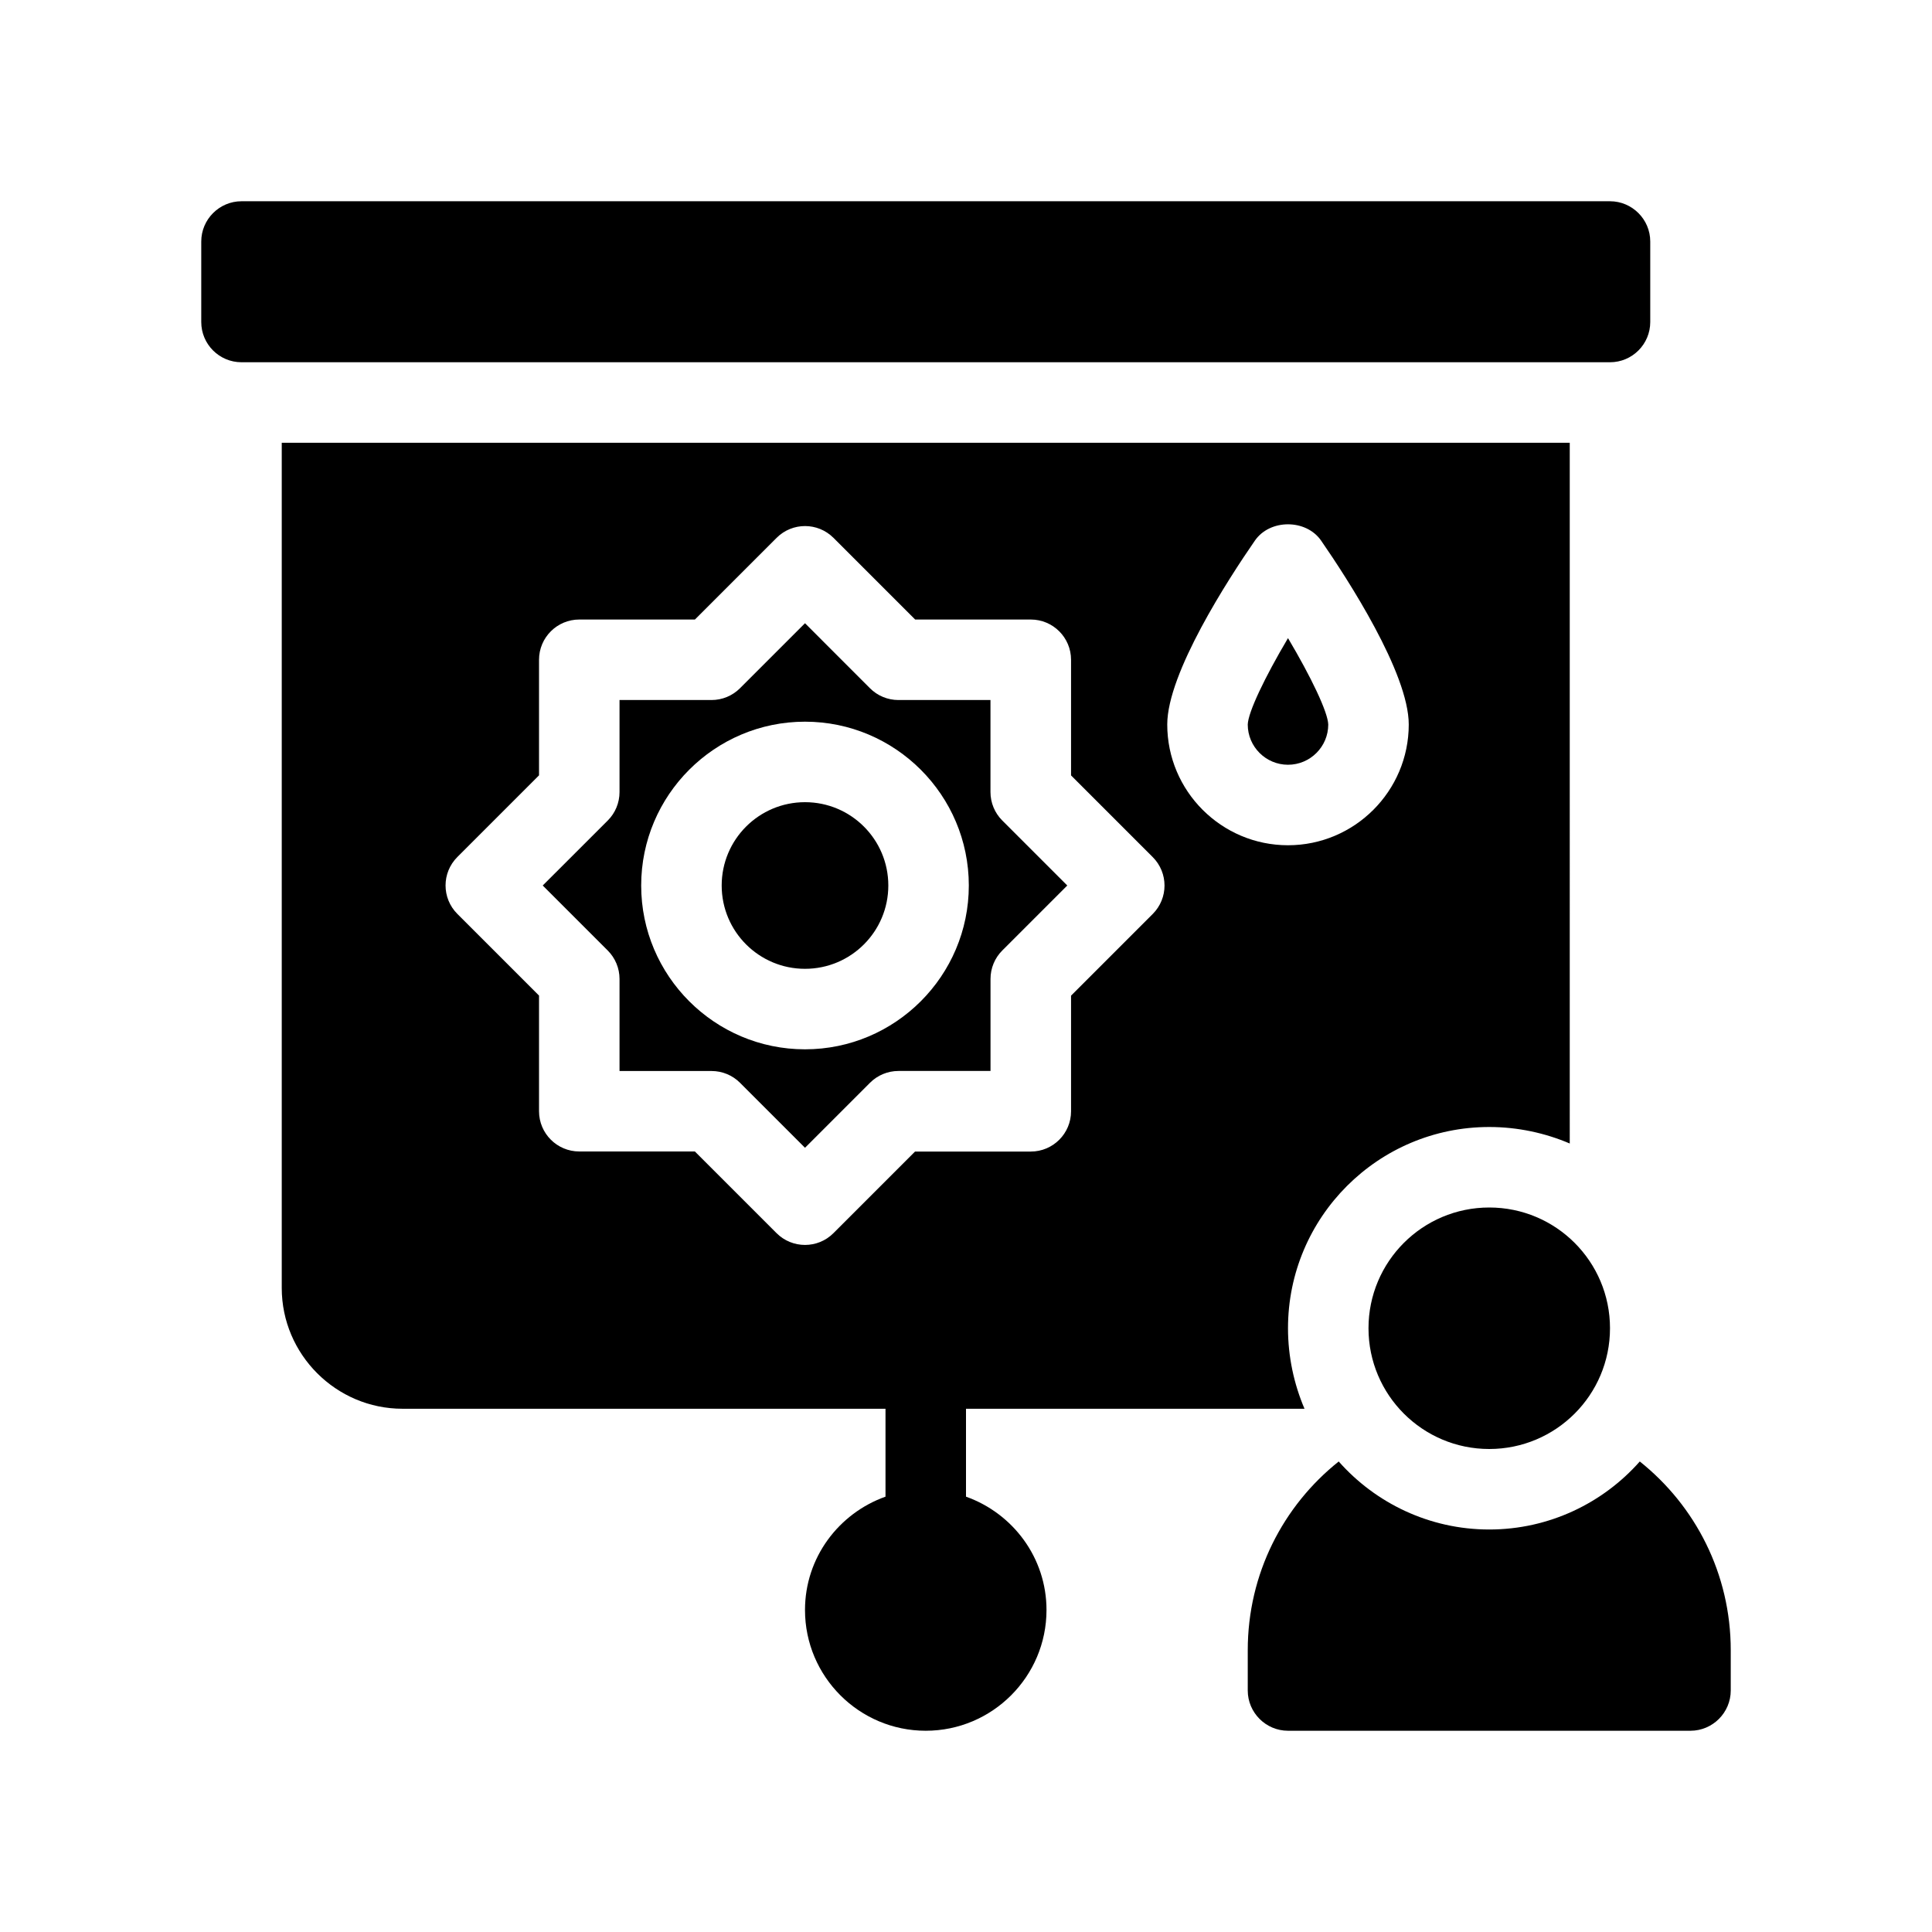 <?xml version="1.0" encoding="utf-8"?>
<!-- Generator: Adobe Illustrator 28.3.0, SVG Export Plug-In . SVG Version: 6.00 Build 0)  -->
<svg version="1.1" id="Glyph" xmlns="http://www.w3.org/2000/svg" xmlns:xlink="http://www.w3.org/1999/xlink" x="0px" y="0px"
	 viewBox="0 0 48 48" enable-background="new 0 0 48 48" xml:space="preserve">
<g>
	<path d="M40.74,36.31C39.83,37.34,38.49,38,37,38s-2.83-0.66-3.74-1.69C31.88,37.41,31,39.1,31,41v1
		c0,0.55,0.45,1,1,1h10c0.55,0,1-0.45,1-1v-1C43,39.1,42.12,37.41,40.74,36.31z"/>
	<circle cx="37" cy="33" r="3"/>
	<path d="M32,19c0.551,0,1-0.448,1-0.999c-0.008-0.306-0.424-1.177-1-2.147
		c-0.576,0.971-0.992,1.842-1,2.147C31,18.551,31.449,19,32,19z"/>
	<circle cx="20" cy="22" r="2.07"/>
	<path d="M24,37.184V35h8.41C32.15,34.39,32,33.71,32,33c0-2.76,2.24-5,5-5
		c0.71,0,1.39,0.15,2,0.41V11H7v21c0,1.65,1.35,3,3,3h12v2.184C20.838,37.598,20,38.698,20,40
		c0,1.654,1.346,3,3,3s3-1.346,3-3C26,38.698,25.162,37.598,24,37.184z M31.177,13.432
		c0.373-0.541,1.272-0.541,1.646,0C33.478,14.379,35,16.722,35,18c0,1.654-1.346,3-3,3s-3-1.346-3-3
		C29,16.722,30.522,14.379,31.177,13.432z M22.736,28.608l-2.029,2.029
		C20.512,30.833,20.256,30.93,20,30.93s-0.512-0.098-0.707-0.293l-2.029-2.029H14.392
		c-0.552,0-1-0.448-1-1v-2.873l-2.029-2.029c-0.391-0.391-0.391-1.023,0-1.414l2.029-2.029V16.392
		c0-0.552,0.448-1,1-1h2.873l2.029-2.029c0.391-0.391,1.023-0.391,1.414,0l2.029,2.029h2.873
		c0.552,0,1,0.448,1,1v2.873l2.029,2.029c0.391,0.391,0.391,1.023,0,1.414l-2.029,2.029v2.873
		c0,0.552-0.448,1-1,1H22.736z"/>
	<path d="M41,8V6c0-0.55-0.45-1-1-1H6C5.45,5,5,5.45,5,6v2c0,0.552,0.448,1,1,1h34C40.552,9,41,8.552,41,8z"/>
	<path d="M24.901,20.385c-0.188-0.188-0.293-0.442-0.293-0.707V17.392h-2.287
		c-0.265,0-0.52-0.105-0.707-0.293L20,15.484l-1.615,1.615c-0.188,0.188-0.442,0.293-0.707,0.293
		H15.392v2.287c0,0.265-0.105,0.52-0.293,0.707L13.484,22l1.615,1.615
		c0.188,0.188,0.293,0.442,0.293,0.707v2.287h2.287c0.265,0,0.52,0.105,0.707,0.293L20,28.516
		l1.615-1.615c0.188-0.188,0.442-0.293,0.707-0.293h2.287v-2.287c0-0.265,0.105-0.52,0.293-0.707
		L26.516,22L24.901,20.385z M20,26.07c-2.244,0-4.07-1.826-4.07-4.07S17.756,17.93,20,17.93
		S24.07,19.756,24.07,22S22.244,26.07,20,26.07z"/>
</g>
</svg>
